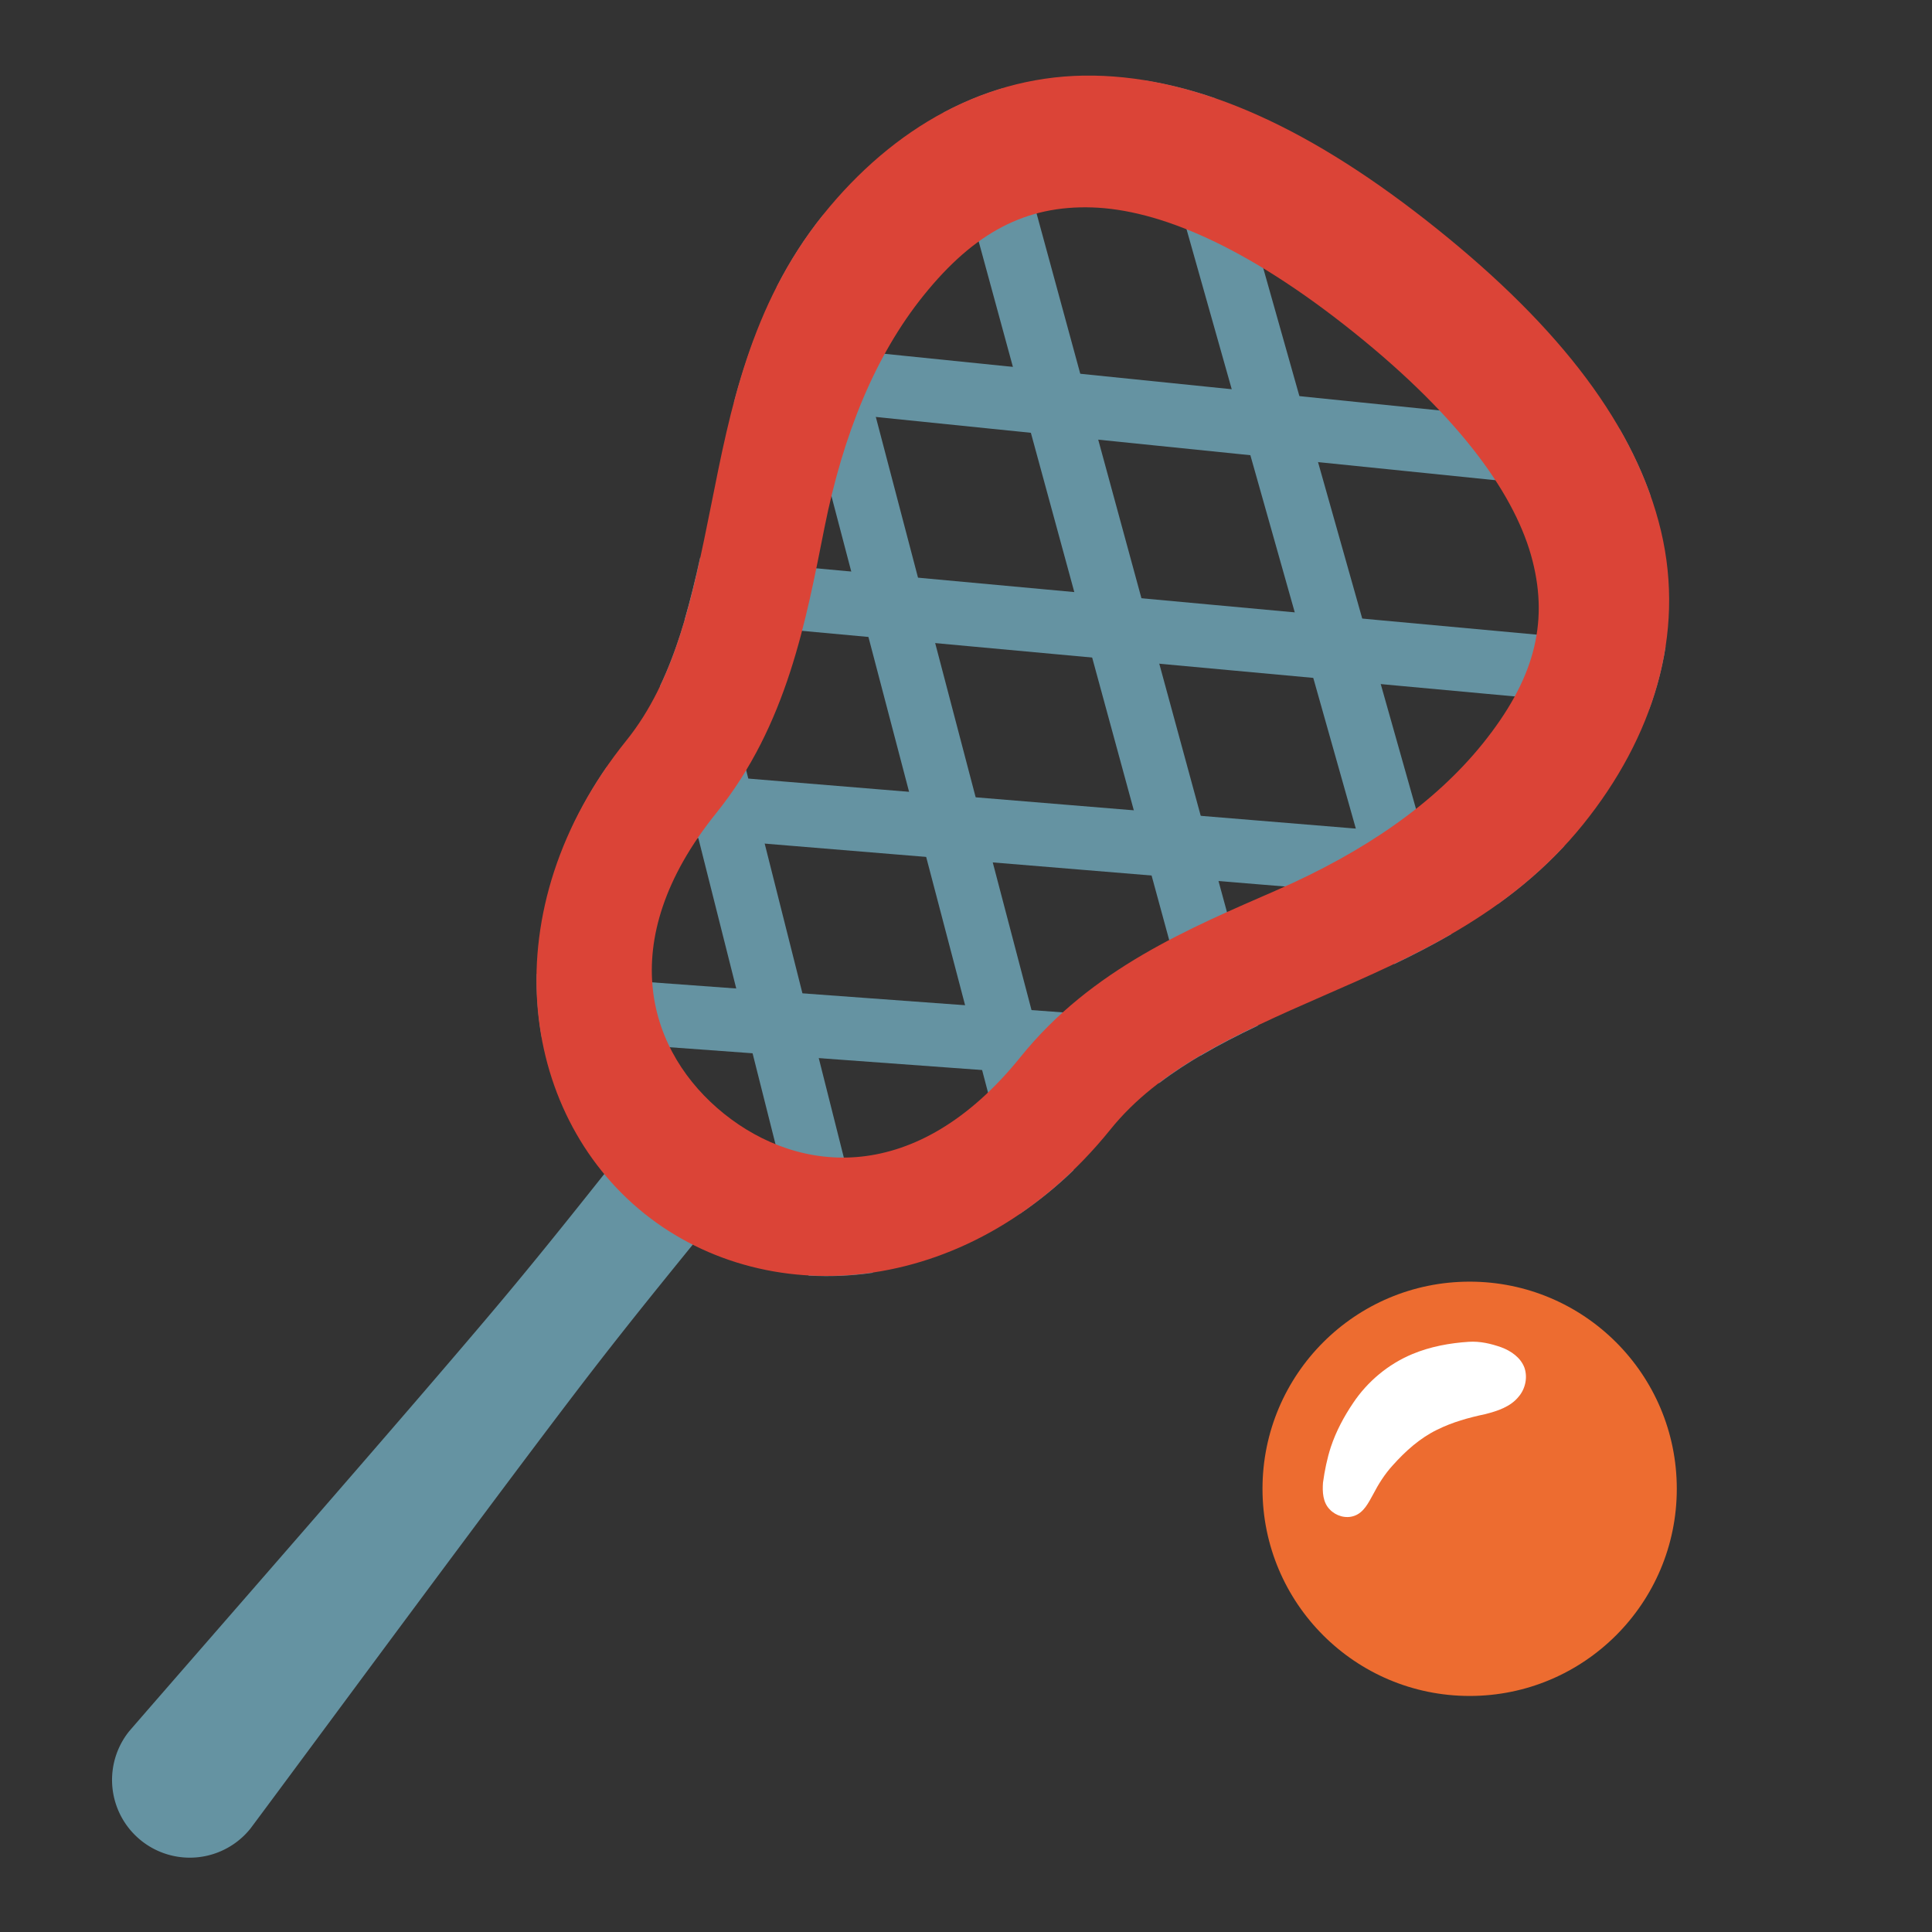 <?xml version="1.0" encoding="UTF-8" standalone="no"?>
<svg
   width="128"
   height="128"
   version="1.1"
   id="svg7"
   sodipodi:docname="emoji_u1f94d.svg"
   inkscape:version="1.3 (0e150ed6c4, 2023-07-21)"
   xmlns:inkscape="http://www.inkscape.org/namespaces/inkscape"
   xmlns:sodipodi="http://sodipodi.sourceforge.net/DTD/sodipodi-0.dtd"
   xmlns="http://www.w3.org/2000/svg"
   xmlns:svg="http://www.w3.org/2000/svg">
  <rect width="100%" height="100%" fill="#333333" stroke="none"/>
  <sodipodi:namedview
     id="namedview7"
     pagecolor="#ffffff"
     bordercolor="#000000"
     borderopacity="0.25"
     inkscape:showpageshadow="2"
     inkscape:pageopacity="0.0"
     inkscape:pagecheckerboard="0"
     inkscape:deskcolor="#d1d1d1"
     inkscape:zoom="2.6778047"
     inkscape:cx="48.92067"
     inkscape:cy="72.260685"
     inkscape:window-width="1366"
     inkscape:window-height="697"
     inkscape:window-x="-8"
     inkscape:window-y="-8"
     inkscape:window-maximized="1"
     inkscape:current-layer="svg7" />
  <defs
     id="defs2">
    <inkscape:path-effect
       effect="powerstroke"
       id="path-effect12"
       is_visible="true"
       lpeversion="1.3"
       scale_width="1"
       interpolator_type="CentripetalCatmullRom"
       interpolator_beta="0.2"
       start_linecap_type="round"
       end_linecap_type="round"
       offset_points="0.022,3.433 | 1,4.711 | 0.253,3.469"
       linejoin_type="round"
       miter_limit="4"
       not_jump="false"
       sort_points="true"
       message="&lt;b&gt;Ctrl + click&lt;/b&gt; on existing node and move it" />
    <linearGradient
       id="a">
      <stop
         offset="0"
         id="stop1" />
      <stop
         offset="1"
         stop-opacity="0"
         id="stop2" />
    </linearGradient>
    <clipPath
       clipPathUnits="userSpaceOnUse"
       id="clipPath9">
      <g
         id="g10"
         transform="matrix(1.04,0,0,1.04,-7.568,-0.508)"
         style="stroke-width:0.962">
        <path
           d="m 110.672,46.26 c -0.326,0.037 -0.654,-0.043 -0.959,-0.262 L 42.121,-2.09 c -0.765,-0.547 -1.025,-1.735 -0.566,-2.664 0.45,-0.928 1.43,-1.244 2.194,-0.697 L 111.34,42.627 c 0.765,0.547 1.025,1.735 0.574,2.664 -0.27,0.567 -0.741,0.912 -1.242,0.969 z m -5.719,11.232 c -0.334,0.038 -0.67,-0.051 -0.976,-0.269 L 36.063,7.972 C 35.298,7.416 35.054,6.225 35.512,5.296 35.971,4.377 36.951,4.071 37.716,4.617 l 67.907,49.261 c 0.765,0.556 1.01,1.747 0.551,2.676 -0.27,0.557 -0.735,0.882 -1.22,0.938 z m -5.86,11.482 c -0.334,0.038 -0.678,-0.05 -0.993,-0.277 L 29.892,18.232 c -0.756,-0.561 -0.996,-1.759 -0.535,-2.678 0.462,-0.918 1.449,-1.209 2.206,-0.65 l 68.216,50.464 c 0.757,0.557 0.994,1.758 0.535,2.678 -0.271,0.547 -0.728,0.872 -1.221,0.928 z m -5.986,11.73 c -0.334,0.038 -0.678,-0.05 -0.994,-0.287 L 23.6,28.691 c -0.754,-0.566 -0.983,-1.77 -0.511,-2.68 0.47,-0.914 1.46,-1.196 2.215,-0.631 L 93.818,77.106 c 0.75,0.568 0.979,1.77 0.512,2.69 -0.28,0.538 -0.737,0.853 -1.223,0.909 z"
           id="path9"
           style="stroke-width:0.962"
           sodipodi:nodetypes="sccccccssccccccssccccccscccccccc" />
        <path
           d="m 39.501,77.599 c 0.137,-0.362 0.357,-0.666 0.666,-0.878 L 108.272,29.711 c 0.772,-0.53 1.75,-0.21 2.184,0.737 0.437,0.938 0.173,2.125 -0.6,2.655 L 41.759,80.118 c -0.772,0.53 -1.751,0.21 -2.187,-0.728 -0.269,-0.567 -0.281,-1.235 -0.07,-1.79 z M 34.347,65.971 c 0.336,0 0.371,-0.679 0.68,-0.891 L 104.122,18.312 c 0.78,-0.526 1.751,-0.188 2.185,0.759 0.426,0.942 0.155,2.126 -0.618,2.656 l -69.099,46.755 c -0.78,0.526 -1.751,0.188 -2.185,-0.759 -0.262,-0.563 -0.546,-1.752 -0.059,-1.752 z M 29.085,54.07 c 0.14,-0.37 0.375,-0.688 0.694,-0.905 L 99.887,6.694 c 0.778,-0.515 1.753,-0.167 2.178,0.776 0.424,0.945 0.138,2.127 -0.639,2.644 L 31.315,56.594 c -0.776,0.518 -1.752,0.166 -2.178,-0.776 -0.255,-0.558 -0.547,-1.748 -0.051,-1.748 z M 23.709,41.913 c 0.14,-0.37 0.375,-0.688 0.701,-0.901 L 95.571,-5.15 c 0.781,-0.509 1.754,-0.149 2.168,0.803 0.417,0.951 0.123,2.132 -0.657,2.645 L 25.921,44.459 c -0.78,0.505 -1.752,0.144 -2.175,-0.807 -0.244,-0.563 -0.24,-1.202 -0.037,-1.74 z"
           id="path10"
           style="stroke-width:0.962"
           sodipodi:nodetypes="cccccccccsccccccsscccccccscccccccccc" />
      </g>
    </clipPath>
  </defs>
  <g
     id="g11-1"
     transform="matrix(1.093,-1.6561772e-5,-1.6566374e-5,1.093,-140.074,1.858)"
     style="stroke-width:0.915">
    <path
       id="path8-0"
       clip-path="none"
       style="color:#000000;fill:#6593a2;stroke-width:0.915;-inkscape-stroke:none"
       d="M 80.222 1.656 L 35.967 30.363 C 36.389 31.629 36.868 32.856 37.394 34.04 L 84.244 3.65 C 83.012 2.883 81.671 2.22 80.222 1.656 z M 90.666 10.188 L 41.688 42.653 C 42.284 43.851 42.842 45.037 43.32 46.192 L 92.267 13.744 C 91.843 12.5 91.315 11.308 90.666 10.188 z M 93.454 23.441 L 45.225 56.086 C 45.329 57.553 45.549 58.955 45.873 60.287 L 92.523 28.723 C 92.991 27.044 93.322 25.288 93.454 23.441 z M 85.732 43.7 L 49.776 68.519 C 50.586 69.567 51.484 70.51 52.449 71.346 L 83.327 50.028 C 83.843 47.951 84.693 45.865 85.732 43.7 z " />
    <g
       id="g10-3"
       transform="matrix(1.04,0,0,1.04,-7.568,-0.508)"
       style="stroke-width:0.962">
      <path
         id="path9-1"
         style="stroke-width:0.962;fill:#6593a2;fill-opacity:1"
         d="M 53.986 1.831 C 52.597 2.329 51.312 2.921 50.12 3.601 L 93.725 34.623 C 94.26 33.508 94.768 32.355 95.228 31.166 L 53.986 1.831 z M 43.959 9.146 C 43.256 10.166 42.658 11.253 42.169 12.4 L 88.276 45.837 C 88.706 44.704 89.218 43.559 89.783 42.388 L 43.959 9.146 z M 40.435 21.468 C 40.437 23.197 40.631 24.843 40.959 26.42 L 85.855 59.637 C 86.234 58.388 86.516 57.07 86.688 55.685 L 40.435 21.468 z M 47.802 42.365 C 48.865 44.569 49.728 46.686 50.228 48.796 L 78.504 70.143 C 79.508 69.427 80.453 68.603 81.319 67.669 L 47.802 42.365 z " />
    </g>
    <path
       d="m 60.567,73.353 c 3e-6,0.173 8.94e-4,0.51 1.8e-5,1.038 -0.003,1.696 0.054,6.13 -0.036,10.722 -0.162,8.257 -1.035,28.873 -1.242,34.648 -0.01,0.285 0,0 0,0 a 4.711,4.711 90 0 0 9.423,-1.6e-4 c 0,0 0.01,0.285 0,0 -0.207,-5.775 -1.082,-26.39 -1.244,-34.648 -0.09,-4.592 -0.033,-9.026 -0.036,-10.722 -8.94e-4,-0.528 -1.5e-5,-0.865 -1.8e-5,-1.038 a 3.433,3.433 90 0 0 -6.865,1.18e-4 z"
       fill="none"
       stroke="#360000"
       stroke-width="4.124"
       stroke-linecap="round"
       id="path2-4"
       style="fill:#6593a2;fill-rule:nonzero;stroke:none;stroke-width:5.489;stroke-dasharray:none" />
    <path
       style="color:#000000;fill:#db4437;stroke-width:0.915;-inkscape-stroke:none"
       d="m 64.016,-0.857 c -9.632,0.01 -16.941,1.83 -22.049,5.803 -5.108,3.973 -7.484,10.068 -7.49,16.818 -0.007,7.072 3.056,12.837 5.732,17.975 2.677,5.138 4.947,9.651 4.941,14.365 -0.014,13.098 9.03,21.655 18.801,21.646 9.772,-0.01 18.819,-8.572 18.832,-21.67 0.005,-4.714 2.286,-9.238 4.973,-14.381 C 90.443,34.556 93.515,28.789 93.523,21.719 93.53,14.969 91.164,8.871 86.059,4.904 80.953,0.938 73.648,-0.868 64.016,-0.857 Z M 81.125,11.191 c 3.19,2.399 4.593,5.616 4.589,10.526 -0.006,4.666 -1.486,9.62 -4.162,14.742 -2.677,5.123 -5.761,10.743 -5.768,17.613 -0.01,10.073 -5.994,13.932 -11.838,13.938 -5.845,0.005 -11.806,-3.825 -11.795,-13.899 0.008,-6.871 -3.066,-12.49 -5.732,-17.607 -2.666,-5.118 -4.136,-10.065 -4.131,-14.732 0.005,-4.91 1.415,-8.135 4.615,-10.544 3.2,-2.409 8.702,-4.03 17.119,-4.038 8.417,-0.009 13.914,1.603 17.104,4.002 z"
       id="path6-3"
       sodipodi:nodetypes="sscscccscssscscccscsss" />
  </g>
  <g
     id="g11-1-1"
     transform="matrix(0.852,0.685,-0.685,0.852,40.082,-27.952)"
     style="stroke-width:0.915">
    <path
       id="path8-0-0"
       clip-path="none"
       style="color:#000000;fill:#6593a2;stroke-width:0.915;-inkscape-stroke:none;fill-opacity:1"
       d="M 35.967 30.363 C 36.389 31.629 36.866 32.857 37.393 34.041 L 84.246 3.649 C 83.013 2.882 81.67 2.22 80.221 1.655 L 35.967 30.363 z M 41.688 42.653 C 42.284 43.852 42.842 45.037 43.32 46.193 L 92.266 13.745 C 91.842 12.501 91.314 11.307 90.665 10.187 L 41.688 42.653 z M 45.225 56.085 C 45.329 57.553 45.564 58.945 45.889 60.277 L 92.523 28.721 C 92.991 27.042 93.323 25.285 93.455 23.439 L 45.225 56.085 z M 49.776 68.52 C 50.587 69.568 51.483 70.511 52.449 71.347 L 83.328 50.026 C 83.845 47.951 84.694 45.864 85.732 43.701 L 49.776 68.52 z " />
    <g
       id="g10-3-2"
       transform="matrix(1.04,0,0,1.04,-7.568,-0.508)"
       style="stroke-width:0.962">
      <path
         id="path9-1-2"
         style="stroke-width:0.962;fill:#6593a2;fill-opacity:1"
         d="M 50.118 3.6 L 93.724 34.622 C 94.259 33.508 94.767 32.356 95.228 31.168 L 53.986 1.83 C 52.596 2.328 51.311 2.921 50.118 3.6 z M 43.958 9.146 C 43.255 10.165 42.658 11.253 42.169 12.4 L 88.278 45.837 C 88.708 44.704 89.218 43.558 89.783 42.388 L 43.958 9.146 z M 40.434 21.467 C 40.436 23.197 40.631 24.844 40.959 26.422 L 85.845 59.628 C 86.223 58.379 86.517 57.069 86.689 55.685 L 40.434 21.467 z M 47.801 42.363 C 48.864 44.568 49.729 46.685 50.23 48.796 L 78.504 70.144 C 79.508 69.427 80.454 68.603 81.32 67.67 L 47.801 42.363 z " />
    </g>
    <path
       d="m 60.567,73.353 c 3e-6,0.173 8.94e-4,0.51 1.8e-5,1.038 -0.003,1.696 0.054,6.13 -0.036,10.722 -0.162,8.257 -1.035,28.873 -1.242,34.648 -0.01,0.285 0,0 0,0 a 4.711,4.711 90 0 0 9.423,-1.6e-4 c 0,0 0.01,0.285 0,0 -0.207,-5.775 -1.082,-26.39 -1.244,-34.648 -0.09,-4.592 -0.033,-9.026 -0.036,-10.722 -8.94e-4,-0.528 -1.5e-5,-0.865 -1.8e-5,-1.038 a 3.433,3.433 90 0 0 -6.865,1.18e-4 z"
       fill="none"
       stroke="#360000"
       stroke-width="4.124"
       stroke-linecap="round"
       id="path2-4-7"
       style="fill:#6593a2;fill-rule:nonzero;stroke:none;stroke-width:5.489;stroke-dasharray:none" />
    <path
       style="color:#000000;fill:#db4437;stroke-width:0.915;-inkscape-stroke:none"
       d="m 64.016,-0.857 c -9.632,0.01 -16.941,1.83 -22.049,5.803 -5.108,3.973 -7.484,10.068 -7.49,16.818 -0.007,7.072 3.056,12.837 5.732,17.975 2.677,5.138 4.947,9.651 4.941,14.365 -0.014,13.098 9.03,21.655 18.801,21.646 9.772,-0.01 18.819,-8.572 18.832,-21.67 0.005,-4.714 2.286,-9.238 4.973,-14.381 C 90.443,34.556 93.515,28.789 93.523,21.719 93.53,14.969 91.164,8.871 86.059,4.904 80.953,0.938 73.648,-0.868 64.016,-0.857 Z M 81.125,11.191 c 3.19,2.399 4.593,5.616 4.589,10.526 -0.006,4.666 -1.486,9.62 -4.162,14.742 -2.677,5.123 -5.761,10.743 -5.768,17.613 -0.01,10.073 -5.994,13.932 -11.838,13.938 -5.845,0.005 -11.806,-3.825 -11.795,-13.899 0.008,-6.871 -3.066,-12.49 -5.732,-17.607 -2.666,-5.118 -4.136,-10.065 -4.131,-14.732 0.005,-4.91 1.415,-8.135 4.615,-10.544 3.2,-2.409 8.702,-4.03 17.119,-4.038 8.417,-0.009 13.914,1.603 17.104,4.002 z"
       id="path6-3-2"
       sodipodi:nodetypes="sscscccscssscscccscsss" />
  </g>
  <g
     id="g12"
     transform="matrix(0.675,0,0,0.675,29.344,37.103)"
     style="stroke-width:1.481">
    <g
       transform="matrix(2.707,0,0,2.707,-115.424,-127.897)"
       stroke-linecap="round"
       stroke-linejoin="round"
       id="g7"
       style="stroke-width:0.597">
      <circle
         r="7.511"
         cy="80.923"
         cx="79.867"
         fill="#ee6d01"
         stroke-width="5.151"
         paint-order="stroke fill markers"
         id="circle6"
         style="fill:#ed6c30" />
    </g>
    <path
       style="mix-blend-mode:normal;fill:#ffffff;fill-opacity:1;stroke:none;stroke-width:8.886;stroke-linecap:round;stroke-dasharray:none"
       id="path11"
       d="m 100.698,76.733 c -1.893,0.122 -3.786,0.472 -5.544,1.204 -2.358,0.984 -4.399,2.683 -5.817,4.806 -0.906,1.341 -1.675,2.783 -2.187,4.321 -0.367,1.133 -0.606,2.31 -0.768,3.49 -0.067,0.91 -0.018,1.946 0.665,2.634 0.601,0.638 1.58,0.93 2.416,0.624 0.931,-0.33 1.384,-1.287 1.832,-2.092 0.532,-1.028 1.153,-2.012 1.938,-2.868 1.244,-1.391 2.665,-2.669 4.355,-3.49 1.492,-0.742 3.107,-1.189 4.732,-1.532 1.194,-0.307 2.47,-0.717 3.27,-1.717 0.657,-0.767 0.896,-1.888 0.561,-2.848 -0.375,-0.992 -1.31,-1.635 -2.27,-1.993 -1.022,-0.36 -2.095,-0.61 -3.185,-0.539 z" />
  </g>
</svg>

